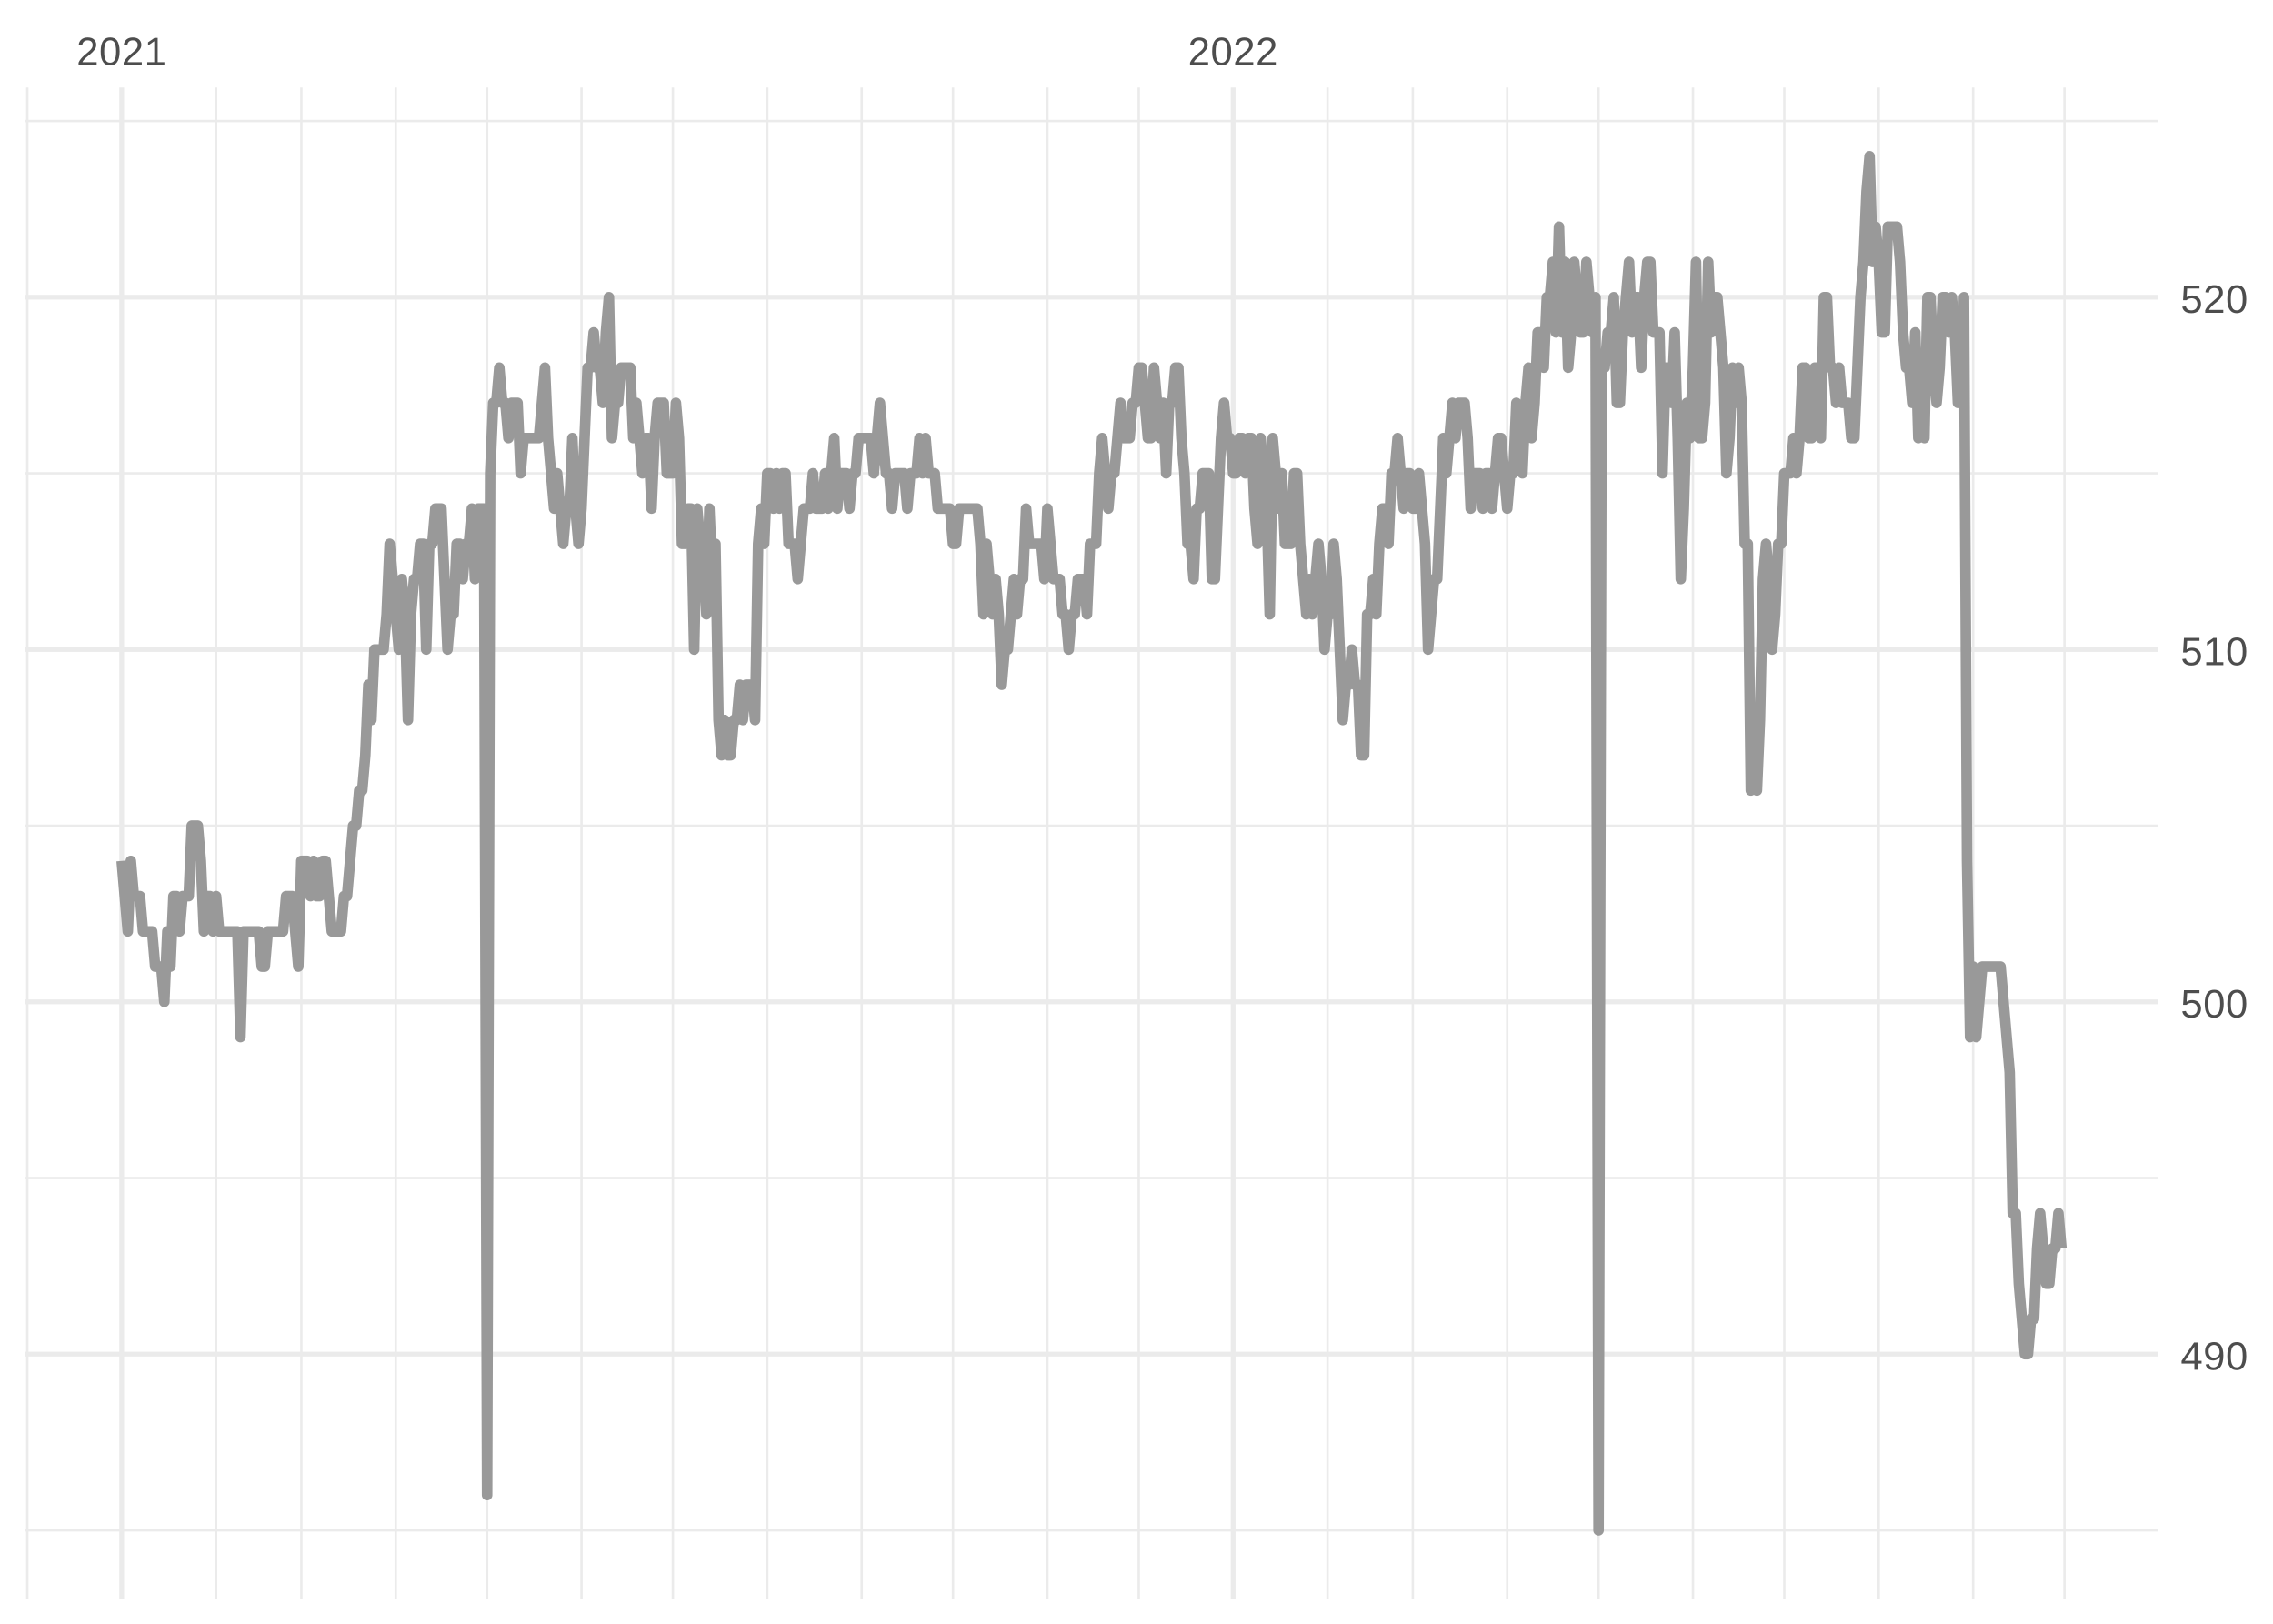 <?xml version="1.0" encoding="UTF-8"?>
<svg xmlns="http://www.w3.org/2000/svg" xmlns:xlink="http://www.w3.org/1999/xlink" width="504pt" height="360pt" viewBox="0 0 504 360" version="1.1">
<defs>
<g>
<symbol overflow="visible" id="glyph0-0">
<path style="stroke:none;" d="M 0.297 0 L 0.297 -5.859 L 2.625 -5.859 L 2.625 0 Z M 0.578 -0.297 L 2.344 -0.297 L 2.344 -5.578 L 0.578 -5.578 Z M 0.578 -0.297 "/>
</symbol>
<symbol overflow="visible" id="glyph0-1">
<path style="stroke:none;" d="M 0.438 0 L 0.438 -0.547 C 0.582 -0.879 0.758 -1.172 0.969 -1.422 C 1.188 -1.68 1.41 -1.914 1.641 -2.125 C 1.867 -2.332 2.098 -2.523 2.328 -2.703 C 2.555 -2.879 2.758 -3.055 2.938 -3.234 C 3.125 -3.41 3.273 -3.598 3.391 -3.797 C 3.504 -3.992 3.562 -4.211 3.562 -4.453 C 3.562 -4.629 3.535 -4.781 3.484 -4.906 C 3.43 -5.039 3.352 -5.148 3.25 -5.234 C 3.156 -5.328 3.039 -5.395 2.906 -5.438 C 2.77 -5.477 2.617 -5.5 2.453 -5.5 C 2.297 -5.5 2.148 -5.477 2.016 -5.438 C 1.879 -5.395 1.758 -5.332 1.656 -5.25 C 1.551 -5.164 1.461 -5.055 1.391 -4.922 C 1.328 -4.797 1.285 -4.648 1.266 -4.484 L 0.484 -4.562 C 0.504 -4.781 0.562 -4.984 0.656 -5.172 C 0.75 -5.359 0.879 -5.523 1.047 -5.672 C 1.211 -5.816 1.41 -5.93 1.641 -6.016 C 1.879 -6.098 2.148 -6.141 2.453 -6.141 C 2.754 -6.141 3.02 -6.102 3.25 -6.031 C 3.488 -5.957 3.688 -5.848 3.844 -5.703 C 4.008 -5.566 4.133 -5.395 4.219 -5.188 C 4.312 -4.988 4.359 -4.754 4.359 -4.484 C 4.359 -4.273 4.32 -4.078 4.25 -3.891 C 4.176 -3.711 4.078 -3.539 3.953 -3.375 C 3.828 -3.207 3.688 -3.047 3.531 -2.891 C 3.375 -2.742 3.207 -2.594 3.031 -2.438 C 2.852 -2.289 2.676 -2.145 2.5 -2 C 2.32 -1.863 2.156 -1.723 2 -1.578 C 1.844 -1.43 1.703 -1.281 1.578 -1.125 C 1.453 -0.977 1.359 -0.82 1.297 -0.656 L 4.453 -0.656 L 4.453 0 Z M 0.438 0 "/>
</symbol>
<symbol overflow="visible" id="glyph0-2">
<path style="stroke:none;" d="M 4.547 -3.031 C 4.547 -2.445 4.488 -1.957 4.375 -1.562 C 4.27 -1.164 4.117 -0.844 3.922 -0.594 C 3.734 -0.352 3.508 -0.18 3.25 -0.078 C 3 0.023 2.727 0.078 2.438 0.078 C 2.145 0.078 1.867 0.023 1.609 -0.078 C 1.359 -0.18 1.141 -0.352 0.953 -0.594 C 0.766 -0.844 0.613 -1.164 0.5 -1.562 C 0.395 -1.957 0.344 -2.445 0.344 -3.031 C 0.344 -3.633 0.395 -4.133 0.5 -4.531 C 0.613 -4.938 0.766 -5.258 0.953 -5.5 C 1.141 -5.738 1.359 -5.906 1.609 -6 C 1.867 -6.094 2.156 -6.141 2.469 -6.141 C 2.75 -6.141 3.016 -6.094 3.266 -6 C 3.523 -5.906 3.75 -5.738 3.938 -5.5 C 4.125 -5.258 4.27 -4.938 4.375 -4.531 C 4.488 -4.133 4.547 -3.633 4.547 -3.031 Z M 3.766 -3.031 C 3.766 -3.508 3.734 -3.906 3.672 -4.219 C 3.617 -4.539 3.535 -4.797 3.422 -4.984 C 3.305 -5.18 3.164 -5.316 3 -5.391 C 2.844 -5.473 2.664 -5.516 2.469 -5.516 C 2.25 -5.516 2.055 -5.473 1.891 -5.391 C 1.723 -5.316 1.582 -5.18 1.469 -4.984 C 1.352 -4.797 1.266 -4.539 1.203 -4.219 C 1.148 -3.906 1.125 -3.508 1.125 -3.031 C 1.125 -2.562 1.148 -2.164 1.203 -1.844 C 1.266 -1.531 1.352 -1.273 1.469 -1.078 C 1.582 -0.891 1.719 -0.754 1.875 -0.672 C 2.039 -0.586 2.227 -0.547 2.438 -0.547 C 2.645 -0.547 2.828 -0.586 2.984 -0.672 C 3.148 -0.754 3.289 -0.891 3.406 -1.078 C 3.52 -1.273 3.609 -1.531 3.672 -1.844 C 3.734 -2.164 3.766 -2.562 3.766 -3.031 Z M 3.766 -3.031 "/>
</symbol>
<symbol overflow="visible" id="glyph0-3">
<path style="stroke:none;" d="M 0.672 0 L 0.672 -0.656 L 2.219 -0.656 L 2.219 -5.312 L 0.844 -4.344 L 0.844 -5.062 L 2.281 -6.047 L 2.984 -6.047 L 2.984 -0.656 L 4.469 -0.656 L 4.469 0 Z M 0.672 0 "/>
</symbol>
<symbol overflow="visible" id="glyph0-4">
<path style="stroke:none;" d="M 3.781 -1.375 L 3.781 0 L 3.047 0 L 3.047 -1.375 L 0.203 -1.375 L 0.203 -1.969 L 2.969 -6.047 L 3.781 -6.047 L 3.781 -1.984 L 4.641 -1.984 L 4.641 -1.375 Z M 3.047 -5.188 C 3.047 -5.164 3.035 -5.133 3.016 -5.094 C 2.992 -5.051 2.969 -5.004 2.938 -4.953 C 2.906 -4.898 2.875 -4.848 2.844 -4.797 C 2.812 -4.742 2.785 -4.703 2.766 -4.672 L 1.219 -2.391 C 1.195 -2.359 1.172 -2.32 1.141 -2.281 C 1.117 -2.25 1.094 -2.211 1.062 -2.172 C 1.039 -2.141 1.016 -2.102 0.984 -2.062 C 0.953 -2.031 0.93 -2.004 0.922 -1.984 L 3.047 -1.984 Z M 3.047 -5.188 "/>
</symbol>
<symbol overflow="visible" id="glyph0-5">
<path style="stroke:none;" d="M 4.469 -3.156 C 4.469 -2.613 4.414 -2.141 4.312 -1.734 C 4.219 -1.328 4.078 -0.988 3.891 -0.719 C 3.703 -0.445 3.473 -0.242 3.203 -0.109 C 2.93 0.016 2.625 0.078 2.281 0.078 C 2.051 0.078 1.844 0.051 1.656 0 C 1.469 -0.039 1.301 -0.109 1.156 -0.203 C 1.008 -0.305 0.883 -0.438 0.781 -0.594 C 0.676 -0.758 0.594 -0.953 0.531 -1.172 L 1.281 -1.297 C 1.352 -1.035 1.473 -0.844 1.641 -0.719 C 1.816 -0.594 2.035 -0.531 2.297 -0.531 C 2.504 -0.531 2.691 -0.578 2.859 -0.672 C 3.035 -0.773 3.188 -0.926 3.312 -1.125 C 3.438 -1.32 3.531 -1.566 3.594 -1.859 C 3.664 -2.16 3.707 -2.516 3.719 -2.922 C 3.656 -2.785 3.57 -2.664 3.469 -2.562 C 3.363 -2.457 3.242 -2.367 3.109 -2.297 C 2.973 -2.223 2.828 -2.164 2.672 -2.125 C 2.516 -2.082 2.359 -2.062 2.203 -2.062 C 1.93 -2.062 1.68 -2.109 1.453 -2.203 C 1.234 -2.305 1.047 -2.445 0.891 -2.625 C 0.742 -2.801 0.625 -3.016 0.531 -3.266 C 0.445 -3.516 0.406 -3.797 0.406 -4.109 C 0.406 -4.422 0.453 -4.703 0.547 -4.953 C 0.641 -5.203 0.77 -5.414 0.938 -5.594 C 1.113 -5.77 1.328 -5.906 1.578 -6 C 1.828 -6.094 2.109 -6.141 2.422 -6.141 C 3.098 -6.141 3.609 -5.891 3.953 -5.391 C 4.297 -4.891 4.469 -4.145 4.469 -3.156 Z M 3.641 -3.891 C 3.641 -4.117 3.609 -4.332 3.547 -4.531 C 3.492 -4.727 3.414 -4.898 3.312 -5.047 C 3.207 -5.191 3.078 -5.305 2.922 -5.391 C 2.773 -5.473 2.602 -5.516 2.406 -5.516 C 2.219 -5.516 2.047 -5.477 1.891 -5.406 C 1.742 -5.344 1.617 -5.25 1.516 -5.125 C 1.41 -5.008 1.332 -4.863 1.281 -4.688 C 1.227 -4.508 1.203 -4.316 1.203 -4.109 C 1.203 -3.898 1.223 -3.707 1.266 -3.531 C 1.316 -3.363 1.395 -3.211 1.5 -3.078 C 1.602 -2.953 1.727 -2.852 1.875 -2.781 C 2.02 -2.707 2.191 -2.672 2.391 -2.672 C 2.535 -2.672 2.68 -2.695 2.828 -2.75 C 2.973 -2.801 3.102 -2.875 3.219 -2.969 C 3.344 -3.07 3.441 -3.195 3.516 -3.344 C 3.598 -3.5 3.641 -3.68 3.641 -3.891 Z M 3.641 -3.891 "/>
</symbol>
<symbol overflow="visible" id="glyph0-6">
<path style="stroke:none;" d="M 4.516 -1.969 C 4.516 -1.664 4.469 -1.391 4.375 -1.141 C 4.289 -0.891 4.156 -0.672 3.969 -0.484 C 3.789 -0.305 3.566 -0.164 3.297 -0.062 C 3.035 0.031 2.727 0.078 2.375 0.078 C 2.062 0.078 1.785 0.039 1.547 -0.031 C 1.305 -0.102 1.102 -0.203 0.938 -0.328 C 0.781 -0.461 0.648 -0.613 0.547 -0.781 C 0.453 -0.957 0.391 -1.148 0.359 -1.359 L 1.141 -1.438 C 1.172 -1.32 1.211 -1.211 1.266 -1.109 C 1.328 -1.004 1.406 -0.91 1.5 -0.828 C 1.602 -0.742 1.723 -0.676 1.859 -0.625 C 2.004 -0.57 2.18 -0.547 2.391 -0.547 C 2.586 -0.547 2.77 -0.578 2.938 -0.641 C 3.102 -0.703 3.242 -0.789 3.359 -0.906 C 3.473 -1.031 3.562 -1.176 3.625 -1.344 C 3.688 -1.52 3.719 -1.723 3.719 -1.953 C 3.719 -2.141 3.688 -2.312 3.625 -2.469 C 3.57 -2.625 3.488 -2.758 3.375 -2.875 C 3.258 -2.988 3.117 -3.078 2.953 -3.141 C 2.797 -3.203 2.613 -3.234 2.406 -3.234 C 2.281 -3.234 2.16 -3.219 2.047 -3.188 C 1.941 -3.164 1.844 -3.133 1.75 -3.094 C 1.656 -3.062 1.57 -3.016 1.5 -2.953 C 1.426 -2.898 1.352 -2.848 1.281 -2.797 L 0.531 -2.797 L 0.734 -6.047 L 4.172 -6.047 L 4.172 -5.391 L 1.438 -5.391 L 1.312 -3.469 C 1.457 -3.582 1.629 -3.676 1.828 -3.75 C 2.035 -3.82 2.281 -3.859 2.562 -3.859 C 2.863 -3.859 3.133 -3.812 3.375 -3.719 C 3.613 -3.633 3.816 -3.504 3.984 -3.328 C 4.16 -3.16 4.289 -2.961 4.375 -2.734 C 4.469 -2.504 4.516 -2.25 4.516 -1.969 Z M 4.516 -1.969 "/>
</symbol>
</g>
<clipPath id="clip1">
  <path d="M 5.48 339 L 478.59 339 L 478.59 340 L 5.48 340 Z M 5.48 339 "/>
</clipPath>
<clipPath id="clip2">
  <path d="M 5.48 260 L 478.59 260 L 478.59 262 L 5.48 262 Z M 5.48 260 "/>
</clipPath>
<clipPath id="clip3">
  <path d="M 5.48 182 L 478.59 182 L 478.59 184 L 5.48 184 Z M 5.48 182 "/>
</clipPath>
<clipPath id="clip4">
  <path d="M 5.48 104 L 478.59 104 L 478.59 106 L 5.48 106 Z M 5.48 104 "/>
</clipPath>
<clipPath id="clip5">
  <path d="M 5.48 26 L 478.59 26 L 478.59 28 L 5.48 28 Z M 5.48 26 "/>
</clipPath>
<clipPath id="clip6">
  <path d="M 5.48 19.41 L 7 19.41 L 7 354.52 L 5.48 354.52 Z M 5.48 19.41 "/>
</clipPath>
<clipPath id="clip7">
  <path d="M 47 19.41 L 49 19.41 L 49 354.52 L 47 354.52 Z M 47 19.41 "/>
</clipPath>
<clipPath id="clip8">
  <path d="M 66 19.41 L 68 19.41 L 68 354.52 L 66 354.52 Z M 66 19.41 "/>
</clipPath>
<clipPath id="clip9">
  <path d="M 87 19.41 L 89 19.41 L 89 354.52 L 87 354.52 Z M 87 19.41 "/>
</clipPath>
<clipPath id="clip10">
  <path d="M 107 19.41 L 109 19.41 L 109 354.52 L 107 354.52 Z M 107 19.41 "/>
</clipPath>
<clipPath id="clip11">
  <path d="M 128 19.41 L 130 19.41 L 130 354.52 L 128 354.52 Z M 128 19.41 "/>
</clipPath>
<clipPath id="clip12">
  <path d="M 148 19.41 L 150 19.41 L 150 354.52 L 148 354.52 Z M 148 19.41 "/>
</clipPath>
<clipPath id="clip13">
  <path d="M 169 19.41 L 171 19.41 L 171 354.52 L 169 354.52 Z M 169 19.41 "/>
</clipPath>
<clipPath id="clip14">
  <path d="M 190 19.41 L 192 19.41 L 192 354.52 L 190 354.52 Z M 190 19.41 "/>
</clipPath>
<clipPath id="clip15">
  <path d="M 211 19.41 L 212 19.41 L 212 354.52 L 211 354.52 Z M 211 19.41 "/>
</clipPath>
<clipPath id="clip16">
  <path d="M 231 19.41 L 233 19.41 L 233 354.52 L 231 354.52 Z M 231 19.41 "/>
</clipPath>
<clipPath id="clip17">
  <path d="M 252 19.41 L 253 19.41 L 253 354.52 L 252 354.52 Z M 252 19.41 "/>
</clipPath>
<clipPath id="clip18">
  <path d="M 294 19.41 L 295 19.41 L 295 354.52 L 294 354.52 Z M 294 19.41 "/>
</clipPath>
<clipPath id="clip19">
  <path d="M 313 19.41 L 314 19.41 L 314 354.52 L 313 354.52 Z M 313 19.41 "/>
</clipPath>
<clipPath id="clip20">
  <path d="M 333 19.41 L 335 19.41 L 335 354.52 L 333 354.52 Z M 333 19.41 "/>
</clipPath>
<clipPath id="clip21">
  <path d="M 354 19.41 L 355 19.41 L 355 354.52 L 354 354.52 Z M 354 19.41 "/>
</clipPath>
<clipPath id="clip22">
  <path d="M 375 19.41 L 376 19.41 L 376 354.52 L 375 354.52 Z M 375 19.41 "/>
</clipPath>
<clipPath id="clip23">
  <path d="M 395 19.41 L 396 19.41 L 396 354.52 L 395 354.52 Z M 395 19.41 "/>
</clipPath>
<clipPath id="clip24">
  <path d="M 416 19.41 L 417 19.41 L 417 354.52 L 416 354.52 Z M 416 19.41 "/>
</clipPath>
<clipPath id="clip25">
  <path d="M 437 19.41 L 438 19.41 L 438 354.52 L 437 354.52 Z M 437 19.41 "/>
</clipPath>
<clipPath id="clip26">
  <path d="M 457 19.41 L 459 19.41 L 459 354.52 L 457 354.52 Z M 457 19.41 "/>
</clipPath>
<clipPath id="clip27">
  <path d="M 5.48 299 L 478.59 299 L 478.59 301 L 5.48 301 Z M 5.48 299 "/>
</clipPath>
<clipPath id="clip28">
  <path d="M 5.48 221 L 478.59 221 L 478.59 223 L 5.48 223 Z M 5.48 221 "/>
</clipPath>
<clipPath id="clip29">
  <path d="M 5.48 143 L 478.59 143 L 478.59 145 L 5.48 145 Z M 5.48 143 "/>
</clipPath>
<clipPath id="clip30">
  <path d="M 5.48 65 L 478.59 65 L 478.59 67 L 5.48 67 Z M 5.48 65 "/>
</clipPath>
<clipPath id="clip31">
  <path d="M 26 19.41 L 28 19.41 L 28 354.52 L 26 354.52 Z M 26 19.41 "/>
</clipPath>
<clipPath id="clip32">
  <path d="M 272 19.41 L 274 19.41 L 274 354.52 L 272 354.52 Z M 272 19.41 "/>
</clipPath>
</defs>
<g id="surface11">
<rect x="0" y="0" width="504" height="360" style="fill:rgb(100%,100%,100%);fill-opacity:1;stroke:none;"/>
<g clip-path="url(#clip1)" clip-rule="nonzero">
<path style="fill:none;stroke-width:0.533;stroke-linecap:butt;stroke-linejoin:round;stroke:rgb(92.157%,92.157%,92.157%);stroke-opacity:1;stroke-miterlimit:10;" d="M 5.48 339.289 L 478.59 339.289 "/>
</g>
<g clip-path="url(#clip2)" clip-rule="nonzero">
<path style="fill:none;stroke-width:0.533;stroke-linecap:butt;stroke-linejoin:round;stroke:rgb(92.157%,92.157%,92.157%);stroke-opacity:1;stroke-miterlimit:10;" d="M 5.48 261.176 L 478.59 261.176 "/>
</g>
<g clip-path="url(#clip3)" clip-rule="nonzero">
<path style="fill:none;stroke-width:0.533;stroke-linecap:butt;stroke-linejoin:round;stroke:rgb(92.157%,92.157%,92.157%);stroke-opacity:1;stroke-miterlimit:10;" d="M 5.48 183.059 L 478.59 183.059 "/>
</g>
<g clip-path="url(#clip4)" clip-rule="nonzero">
<path style="fill:none;stroke-width:0.533;stroke-linecap:butt;stroke-linejoin:round;stroke:rgb(92.157%,92.157%,92.157%);stroke-opacity:1;stroke-miterlimit:10;" d="M 5.48 104.945 L 478.59 104.945 "/>
</g>
<g clip-path="url(#clip5)" clip-rule="nonzero">
<path style="fill:none;stroke-width:0.533;stroke-linecap:butt;stroke-linejoin:round;stroke:rgb(92.157%,92.157%,92.157%);stroke-opacity:1;stroke-miterlimit:10;" d="M 5.48 26.832 L 478.59 26.832 "/>
</g>
<g clip-path="url(#clip6)" clip-rule="nonzero">
<path style="fill:none;stroke-width:0.533;stroke-linecap:butt;stroke-linejoin:round;stroke:rgb(92.157%,92.157%,92.157%);stroke-opacity:1;stroke-miterlimit:10;" d="M 6.055 354.52 L 6.055 19.41 "/>
</g>
<g clip-path="url(#clip7)" clip-rule="nonzero">
<path style="fill:none;stroke-width:0.533;stroke-linecap:butt;stroke-linejoin:round;stroke:rgb(92.157%,92.157%,92.157%);stroke-opacity:1;stroke-miterlimit:10;" d="M 47.914 354.52 L 47.914 19.41 "/>
</g>
<g clip-path="url(#clip8)" clip-rule="nonzero">
<path style="fill:none;stroke-width:0.533;stroke-linecap:butt;stroke-linejoin:round;stroke:rgb(92.157%,92.157%,92.157%);stroke-opacity:1;stroke-miterlimit:10;" d="M 66.82 354.52 L 66.82 19.41 "/>
</g>
<g clip-path="url(#clip9)" clip-rule="nonzero">
<path style="fill:none;stroke-width:0.533;stroke-linecap:butt;stroke-linejoin:round;stroke:rgb(92.157%,92.157%,92.157%);stroke-opacity:1;stroke-miterlimit:10;" d="M 87.754 354.52 L 87.754 19.41 "/>
</g>
<g clip-path="url(#clip10)" clip-rule="nonzero">
<path style="fill:none;stroke-width:0.533;stroke-linecap:butt;stroke-linejoin:round;stroke:rgb(92.157%,92.157%,92.157%);stroke-opacity:1;stroke-miterlimit:10;" d="M 108.008 354.52 L 108.008 19.41 "/>
</g>
<g clip-path="url(#clip11)" clip-rule="nonzero">
<path style="fill:none;stroke-width:0.533;stroke-linecap:butt;stroke-linejoin:round;stroke:rgb(92.157%,92.157%,92.157%);stroke-opacity:1;stroke-miterlimit:10;" d="M 128.938 354.52 L 128.938 19.41 "/>
</g>
<g clip-path="url(#clip12)" clip-rule="nonzero">
<path style="fill:none;stroke-width:0.533;stroke-linecap:butt;stroke-linejoin:round;stroke:rgb(92.157%,92.157%,92.157%);stroke-opacity:1;stroke-miterlimit:10;" d="M 149.195 354.52 L 149.195 19.41 "/>
</g>
<g clip-path="url(#clip13)" clip-rule="nonzero">
<path style="fill:none;stroke-width:0.533;stroke-linecap:butt;stroke-linejoin:round;stroke:rgb(92.157%,92.157%,92.157%);stroke-opacity:1;stroke-miterlimit:10;" d="M 170.125 354.52 L 170.125 19.41 "/>
</g>
<g clip-path="url(#clip14)" clip-rule="nonzero">
<path style="fill:none;stroke-width:0.533;stroke-linecap:butt;stroke-linejoin:round;stroke:rgb(92.157%,92.157%,92.157%);stroke-opacity:1;stroke-miterlimit:10;" d="M 191.059 354.52 L 191.059 19.41 "/>
</g>
<g clip-path="url(#clip15)" clip-rule="nonzero">
<path style="fill:none;stroke-width:0.533;stroke-linecap:butt;stroke-linejoin:round;stroke:rgb(92.157%,92.157%,92.157%);stroke-opacity:1;stroke-miterlimit:10;" d="M 211.312 354.52 L 211.312 19.41 "/>
</g>
<g clip-path="url(#clip16)" clip-rule="nonzero">
<path style="fill:none;stroke-width:0.533;stroke-linecap:butt;stroke-linejoin:round;stroke:rgb(92.157%,92.157%,92.157%);stroke-opacity:1;stroke-miterlimit:10;" d="M 232.242 354.52 L 232.242 19.41 "/>
</g>
<g clip-path="url(#clip17)" clip-rule="nonzero">
<path style="fill:none;stroke-width:0.533;stroke-linecap:butt;stroke-linejoin:round;stroke:rgb(92.157%,92.157%,92.157%);stroke-opacity:1;stroke-miterlimit:10;" d="M 252.5 354.52 L 252.5 19.41 "/>
</g>
<g clip-path="url(#clip18)" clip-rule="nonzero">
<path style="fill:none;stroke-width:0.533;stroke-linecap:butt;stroke-linejoin:round;stroke:rgb(92.157%,92.157%,92.157%);stroke-opacity:1;stroke-miterlimit:10;" d="M 294.363 354.52 L 294.363 19.41 "/>
</g>
<g clip-path="url(#clip19)" clip-rule="nonzero">
<path style="fill:none;stroke-width:0.533;stroke-linecap:butt;stroke-linejoin:round;stroke:rgb(92.157%,92.157%,92.157%);stroke-opacity:1;stroke-miterlimit:10;" d="M 313.266 354.52 L 313.266 19.41 "/>
</g>
<g clip-path="url(#clip20)" clip-rule="nonzero">
<path style="fill:none;stroke-width:0.533;stroke-linecap:butt;stroke-linejoin:round;stroke:rgb(92.157%,92.157%,92.157%);stroke-opacity:1;stroke-miterlimit:10;" d="M 334.199 354.52 L 334.199 19.41 "/>
</g>
<g clip-path="url(#clip21)" clip-rule="nonzero">
<path style="fill:none;stroke-width:0.533;stroke-linecap:butt;stroke-linejoin:round;stroke:rgb(92.157%,92.157%,92.157%);stroke-opacity:1;stroke-miterlimit:10;" d="M 354.453 354.52 L 354.453 19.41 "/>
</g>
<g clip-path="url(#clip22)" clip-rule="nonzero">
<path style="fill:none;stroke-width:0.533;stroke-linecap:butt;stroke-linejoin:round;stroke:rgb(92.157%,92.157%,92.157%);stroke-opacity:1;stroke-miterlimit:10;" d="M 375.387 354.52 L 375.387 19.41 "/>
</g>
<g clip-path="url(#clip23)" clip-rule="nonzero">
<path style="fill:none;stroke-width:0.533;stroke-linecap:butt;stroke-linejoin:round;stroke:rgb(92.157%,92.157%,92.157%);stroke-opacity:1;stroke-miterlimit:10;" d="M 395.641 354.52 L 395.641 19.41 "/>
</g>
<g clip-path="url(#clip24)" clip-rule="nonzero">
<path style="fill:none;stroke-width:0.533;stroke-linecap:butt;stroke-linejoin:round;stroke:rgb(92.157%,92.157%,92.157%);stroke-opacity:1;stroke-miterlimit:10;" d="M 416.574 354.52 L 416.574 19.41 "/>
</g>
<g clip-path="url(#clip25)" clip-rule="nonzero">
<path style="fill:none;stroke-width:0.533;stroke-linecap:butt;stroke-linejoin:round;stroke:rgb(92.157%,92.157%,92.157%);stroke-opacity:1;stroke-miterlimit:10;" d="M 437.504 354.52 L 437.504 19.41 "/>
</g>
<g clip-path="url(#clip26)" clip-rule="nonzero">
<path style="fill:none;stroke-width:0.533;stroke-linecap:butt;stroke-linejoin:round;stroke:rgb(92.157%,92.157%,92.157%);stroke-opacity:1;stroke-miterlimit:10;" d="M 457.758 354.52 L 457.758 19.41 "/>
</g>
<g clip-path="url(#clip27)" clip-rule="nonzero">
<path style="fill:none;stroke-width:1.067;stroke-linecap:butt;stroke-linejoin:round;stroke:rgb(92.157%,92.157%,92.157%);stroke-opacity:1;stroke-miterlimit:10;" d="M 5.48 300.23 L 478.59 300.23 "/>
</g>
<g clip-path="url(#clip28)" clip-rule="nonzero">
<path style="fill:none;stroke-width:1.067;stroke-linecap:butt;stroke-linejoin:round;stroke:rgb(92.157%,92.157%,92.157%);stroke-opacity:1;stroke-miterlimit:10;" d="M 5.48 222.117 L 478.59 222.117 "/>
</g>
<g clip-path="url(#clip29)" clip-rule="nonzero">
<path style="fill:none;stroke-width:1.067;stroke-linecap:butt;stroke-linejoin:round;stroke:rgb(92.157%,92.157%,92.157%);stroke-opacity:1;stroke-miterlimit:10;" d="M 5.48 144.004 L 478.59 144.004 "/>
</g>
<g clip-path="url(#clip30)" clip-rule="nonzero">
<path style="fill:none;stroke-width:1.067;stroke-linecap:butt;stroke-linejoin:round;stroke:rgb(92.157%,92.157%,92.157%);stroke-opacity:1;stroke-miterlimit:10;" d="M 5.48 65.891 L 478.59 65.891 "/>
</g>
<g clip-path="url(#clip31)" clip-rule="nonzero">
<path style="fill:none;stroke-width:1.067;stroke-linecap:butt;stroke-linejoin:round;stroke:rgb(92.157%,92.157%,92.157%);stroke-opacity:1;stroke-miterlimit:10;" d="M 26.984 354.52 L 26.984 19.41 "/>
</g>
<g clip-path="url(#clip32)" clip-rule="nonzero">
<path style="fill:none;stroke-width:1.067;stroke-linecap:butt;stroke-linejoin:round;stroke:rgb(92.157%,92.157%,92.157%);stroke-opacity:1;stroke-miterlimit:10;" d="M 273.43 354.52 L 273.43 19.41 "/>
</g>
<path style="fill:none;stroke-width:2.347;stroke-linecap:butt;stroke-linejoin:round;stroke:rgb(60%,60%,60%);stroke-opacity:1;stroke-miterlimit:10;" d="M 26.984 190.871 L 28.336 206.496 L 29.012 190.871 L 29.684 198.684 L 31.035 198.684 L 31.711 206.496 L 33.738 206.496 L 34.41 214.305 L 35.762 214.305 L 36.438 222.117 L 37.113 206.496 L 37.789 214.305 L 38.461 198.684 L 39.137 198.684 L 39.812 206.496 L 40.488 198.684 L 41.84 198.684 L 42.516 183.059 L 43.863 183.059 L 44.539 190.871 L 45.215 206.496 L 45.891 198.684 L 46.566 198.684 L 47.242 206.496 L 47.914 198.684 L 48.59 206.496 L 52.641 206.496 L 53.316 229.93 L 53.992 206.496 L 57.367 206.496 L 58.043 214.305 L 58.719 214.305 L 59.395 206.496 L 62.77 206.496 L 63.445 198.684 L 64.797 198.684 L 65.469 206.496 L 66.145 214.305 L 66.82 190.871 L 68.172 190.871 L 68.848 198.684 L 69.523 190.871 L 70.195 198.684 L 70.871 198.684 L 71.547 190.871 L 72.223 190.871 L 73.574 206.496 L 75.598 206.496 L 76.273 198.684 L 76.949 198.684 L 78.301 183.059 L 78.973 183.059 L 79.648 175.25 L 80.324 175.25 L 81 167.438 L 81.676 151.812 L 82.352 159.625 L 83.027 144.004 L 85.051 144.004 L 85.727 136.191 L 86.402 120.57 L 87.078 128.379 L 87.754 136.191 L 88.426 144.004 L 89.102 128.379 L 89.777 136.191 L 90.453 159.625 L 91.129 136.191 L 91.805 128.379 L 92.477 128.379 L 93.152 120.57 L 93.828 120.57 L 94.504 144.004 L 95.18 120.57 L 95.855 120.57 L 96.531 112.758 L 97.879 112.758 L 98.555 128.379 L 99.23 144.004 L 99.906 136.191 L 100.582 136.191 L 101.258 120.57 L 101.93 120.57 L 102.605 128.379 L 103.281 120.57 L 103.957 120.57 L 104.633 112.758 L 105.309 128.379 L 105.98 112.758 L 107.332 112.758 L 108.008 331.477 L 108.684 104.945 L 109.359 89.324 L 110.035 89.324 L 110.707 81.512 L 111.383 89.324 L 112.059 89.324 L 112.734 97.133 L 113.41 89.324 L 114.762 89.324 L 115.434 104.945 L 116.109 97.133 L 119.484 97.133 L 120.16 89.324 L 120.836 81.512 L 121.512 97.133 L 122.863 112.758 L 123.539 104.945 L 124.211 112.758 L 124.887 120.57 L 125.562 112.758 L 126.238 112.758 L 126.914 97.133 L 127.59 112.758 L 128.266 120.57 L 128.938 112.758 L 129.613 97.133 L 130.289 81.512 L 130.965 81.512 L 131.641 73.699 L 132.316 81.512 L 132.988 81.512 L 133.664 89.324 L 134.34 73.699 L 135.016 65.891 L 135.691 97.133 L 136.367 89.324 L 137.043 89.324 L 137.715 81.512 L 139.742 81.512 L 140.418 97.133 L 141.094 89.324 L 141.77 97.133 L 142.441 104.945 L 143.117 97.133 L 143.793 97.133 L 144.469 112.758 L 145.145 97.133 L 145.82 89.324 L 147.168 89.324 L 147.844 104.945 L 149.195 104.945 L 149.871 89.324 L 150.547 97.133 L 151.219 120.57 L 151.895 120.57 L 152.57 112.758 L 153.246 112.758 L 153.922 144.004 L 154.598 112.758 L 155.273 120.57 L 155.945 120.57 L 156.621 136.191 L 157.297 112.758 L 157.973 128.379 L 158.648 120.57 L 159.324 159.625 L 159.996 167.438 L 160.672 159.625 L 161.348 167.438 L 162.023 167.438 L 162.699 159.625 L 163.375 159.625 L 164.051 151.812 L 164.723 159.625 L 165.398 151.812 L 166.75 151.812 L 167.426 159.625 L 168.102 120.57 L 168.777 112.758 L 169.449 120.57 L 170.125 104.945 L 170.801 104.945 L 171.477 112.758 L 172.152 104.945 L 172.828 112.758 L 173.5 104.945 L 174.176 104.945 L 174.852 120.57 L 176.203 120.57 L 176.879 128.379 L 177.555 120.57 L 178.227 112.758 L 179.578 112.758 L 180.254 104.945 L 180.93 112.758 L 182.281 112.758 L 182.953 104.945 L 183.629 112.758 L 184.98 97.133 L 185.656 112.758 L 186.332 104.945 L 187.68 104.945 L 188.355 112.758 L 189.031 104.945 L 189.707 104.945 L 190.383 97.133 L 193.082 97.133 L 193.758 104.945 L 194.434 97.133 L 195.109 89.324 L 195.785 97.133 L 196.457 104.945 L 197.133 104.945 L 197.809 112.758 L 198.484 104.945 L 200.508 104.945 L 201.184 112.758 L 201.859 104.945 L 203.211 104.945 L 203.887 97.133 L 204.562 104.945 L 205.234 97.133 L 205.91 104.945 L 207.262 104.945 L 207.938 112.758 L 210.637 112.758 L 211.312 120.57 L 211.988 120.57 L 212.664 112.758 L 216.715 112.758 L 217.391 120.57 L 218.066 136.191 L 218.738 120.57 L 219.414 128.379 L 220.09 136.191 L 220.766 128.379 L 221.441 136.191 L 222.117 151.812 L 222.793 144.004 L 223.465 144.004 L 224.816 128.379 L 225.492 136.191 L 226.168 128.379 L 226.844 128.379 L 227.516 112.758 L 228.191 120.57 L 230.895 120.57 L 231.57 128.379 L 232.242 112.758 L 232.918 120.57 L 233.594 128.379 L 234.945 128.379 L 235.621 136.191 L 236.297 136.191 L 236.969 144.004 L 237.645 136.191 L 238.32 136.191 L 238.996 128.379 L 240.348 128.379 L 241.02 136.191 L 241.695 120.57 L 243.047 120.57 L 243.723 104.945 L 244.398 97.133 L 245.074 104.945 L 245.746 112.758 L 246.422 104.945 L 247.098 104.945 L 247.773 97.133 L 248.449 89.324 L 249.125 97.133 L 250.473 97.133 L 251.148 89.324 L 251.824 89.324 L 252.5 81.512 L 253.176 81.512 L 253.852 89.324 L 254.523 97.133 L 255.199 97.133 L 255.875 81.512 L 256.551 89.324 L 257.227 97.133 L 257.902 89.324 L 258.578 104.945 L 259.25 89.324 L 259.926 89.324 L 260.602 81.512 L 261.277 81.512 L 261.953 97.133 L 262.629 104.945 L 263.305 120.57 L 263.977 120.57 L 264.652 128.379 L 265.328 112.758 L 266.004 112.758 L 266.68 104.945 L 268.027 104.945 L 268.703 128.379 L 269.379 128.379 L 270.055 112.758 L 270.73 97.133 L 271.406 89.324 L 272.082 97.133 L 272.754 97.133 L 273.43 104.945 L 274.105 104.945 L 274.781 97.133 L 275.457 97.133 L 276.133 104.945 L 276.809 97.133 L 277.48 97.133 L 278.156 112.758 L 278.832 120.57 L 279.508 97.133 L 280.859 112.758 L 281.531 136.191 L 282.207 97.133 L 283.559 112.758 L 284.234 104.945 L 284.91 120.57 L 286.258 120.57 L 286.934 104.945 L 287.609 104.945 L 288.285 120.57 L 288.961 128.379 L 289.637 136.191 L 290.312 128.379 L 290.984 136.191 L 291.66 128.379 L 292.336 120.57 L 293.012 128.379 L 293.688 144.004 L 294.363 136.191 L 295.035 136.191 L 295.711 120.57 L 296.387 128.379 L 297.062 144.004 L 297.738 159.625 L 298.414 151.812 L 299.09 151.812 L 299.762 144.004 L 300.438 151.812 L 301.113 151.812 L 301.789 167.438 L 302.465 167.438 L 303.141 136.191 L 303.816 136.191 L 304.488 128.379 L 305.164 136.191 L 305.84 120.57 L 306.516 112.758 L 307.191 112.758 L 307.867 120.57 L 308.543 104.945 L 309.215 104.945 L 309.891 97.133 L 311.242 112.758 L 311.918 104.945 L 312.594 104.945 L 313.266 112.758 L 313.941 112.758 L 314.617 104.945 L 315.969 120.57 L 316.645 144.004 L 317.32 136.191 L 317.992 128.379 L 318.668 128.379 L 319.344 112.758 L 320.02 97.133 L 320.695 104.945 L 321.371 97.133 L 322.047 89.324 L 322.719 97.133 L 323.395 89.324 L 324.746 89.324 L 325.422 97.133 L 326.098 112.758 L 326.77 104.945 L 328.121 104.945 L 328.797 112.758 L 329.473 104.945 L 330.148 104.945 L 330.824 112.758 L 331.496 104.945 L 332.172 97.133 L 332.848 97.133 L 334.199 112.758 L 334.875 104.945 L 335.551 104.945 L 336.223 89.324 L 336.898 97.133 L 337.574 104.945 L 338.25 89.324 L 338.926 81.512 L 339.602 97.133 L 340.273 89.324 L 340.949 73.699 L 341.625 73.699 L 342.301 81.512 L 342.977 65.891 L 343.652 65.891 L 344.328 58.078 L 345 73.699 L 345.676 50.266 L 346.352 73.699 L 347.027 58.078 L 347.703 81.512 L 348.379 73.699 L 349.055 58.078 L 349.727 65.891 L 350.402 73.699 L 351.078 73.699 L 351.754 58.078 L 352.43 65.891 L 353.105 73.699 L 353.777 65.891 L 354.453 339.289 L 355.129 81.512 L 355.805 81.512 L 356.48 73.699 L 357.156 73.699 L 357.832 65.891 L 358.504 89.324 L 359.18 89.324 L 359.855 73.699 L 360.531 65.891 L 361.207 58.078 L 361.883 73.699 L 362.559 65.891 L 363.23 65.891 L 363.906 81.512 L 364.582 65.891 L 365.258 58.078 L 365.934 58.078 L 366.609 73.699 L 367.957 73.699 L 368.633 104.945 L 369.309 81.512 L 369.984 81.512 L 370.66 89.324 L 371.336 73.699 L 372.008 97.133 L 372.684 128.379 L 373.359 112.758 L 374.035 89.324 L 374.711 97.133 L 375.387 81.512 L 376.062 58.078 L 376.734 97.133 L 377.41 97.133 L 378.086 89.324 L 378.762 58.078 L 379.438 73.699 L 380.113 65.891 L 380.785 65.891 L 381.461 73.699 L 382.137 81.512 L 382.812 104.945 L 383.488 97.133 L 384.164 81.512 L 384.84 89.324 L 385.512 81.512 L 386.188 89.324 L 386.863 120.57 L 387.539 120.57 L 388.215 175.25 L 388.891 159.625 L 389.566 175.25 L 390.238 159.625 L 390.914 128.379 L 391.59 120.57 L 392.266 128.379 L 392.941 144.004 L 393.617 136.191 L 394.289 120.57 L 394.965 120.57 L 395.641 104.945 L 396.992 104.945 L 397.668 97.133 L 398.344 104.945 L 399.016 97.133 L 399.691 81.512 L 400.367 81.512 L 401.043 97.133 L 401.719 97.133 L 402.395 81.512 L 403.07 81.512 L 403.742 97.133 L 404.418 65.891 L 405.094 65.891 L 405.77 81.512 L 406.445 81.512 L 407.121 89.324 L 407.793 81.512 L 408.469 89.324 L 409.82 89.324 L 410.496 97.133 L 411.172 97.133 L 411.848 81.512 L 412.52 65.891 L 413.195 58.078 L 413.871 42.453 L 414.547 34.645 L 415.223 58.078 L 415.898 50.266 L 416.574 58.078 L 417.246 73.699 L 417.922 73.699 L 418.598 50.266 L 420.625 50.266 L 421.297 58.078 L 421.973 73.699 L 422.648 81.512 L 423.324 81.512 L 424 89.324 L 424.676 73.699 L 425.352 97.133 L 426.023 89.324 L 426.699 97.133 L 427.375 65.891 L 428.051 65.891 L 428.727 81.512 L 429.402 89.324 L 430.078 81.512 L 430.75 65.891 L 431.426 65.891 L 432.102 73.699 L 432.777 65.891 L 433.453 73.699 L 434.129 89.324 L 434.801 89.324 L 435.477 65.891 L 436.152 190.871 L 436.828 229.93 L 437.504 214.305 L 438.18 229.93 L 438.855 222.117 L 439.527 214.305 L 443.582 214.305 L 444.254 222.117 L 444.93 229.93 L 445.605 237.738 L 446.281 268.984 L 446.957 268.984 L 447.633 284.609 L 448.305 292.418 L 448.98 300.23 L 449.656 300.23 L 450.332 292.418 L 451.008 292.418 L 451.684 276.797 L 452.359 268.984 L 453.031 276.797 L 453.707 284.609 L 454.383 284.609 L 455.059 276.797 L 455.734 276.797 L 456.41 268.984 L 457.086 276.797 "/>
<g style="fill:rgb(30.196%,30.196%,30.196%);fill-opacity:1;">
  <use xlink:href="#glyph0-1" x="16.984" y="14.446"/>
  <use xlink:href="#glyph0-2" x="21.984" y="14.446"/>
  <use xlink:href="#glyph0-1" x="26.984" y="14.446"/>
  <use xlink:href="#glyph0-3" x="31.984" y="14.446"/>
</g>
<g style="fill:rgb(30.196%,30.196%,30.196%);fill-opacity:1;">
  <use xlink:href="#glyph0-1" x="263.43" y="14.446"/>
  <use xlink:href="#glyph0-2" x="268.43" y="14.446"/>
  <use xlink:href="#glyph0-1" x="273.43" y="14.446"/>
  <use xlink:href="#glyph0-1" x="278.43" y="14.446"/>
</g>
<g style="fill:rgb(30.196%,30.196%,30.196%);fill-opacity:1;">
  <use xlink:href="#glyph0-4" x="483.52" y="303.696"/>
  <use xlink:href="#glyph0-5" x="488.52" y="303.696"/>
  <use xlink:href="#glyph0-2" x="493.52" y="303.696"/>
</g>
<g style="fill:rgb(30.196%,30.196%,30.196%);fill-opacity:1;">
  <use xlink:href="#glyph0-6" x="483.52" y="225.583"/>
  <use xlink:href="#glyph0-2" x="488.52" y="225.583"/>
  <use xlink:href="#glyph0-2" x="493.52" y="225.583"/>
</g>
<g style="fill:rgb(30.196%,30.196%,30.196%);fill-opacity:1;">
  <use xlink:href="#glyph0-6" x="483.52" y="147.47"/>
  <use xlink:href="#glyph0-3" x="488.52" y="147.47"/>
  <use xlink:href="#glyph0-2" x="493.52" y="147.47"/>
</g>
<g style="fill:rgb(30.196%,30.196%,30.196%);fill-opacity:1;">
  <use xlink:href="#glyph0-6" x="483.52" y="69.356"/>
  <use xlink:href="#glyph0-1" x="488.52" y="69.356"/>
  <use xlink:href="#glyph0-2" x="493.52" y="69.356"/>
</g>
</g>
</svg>
